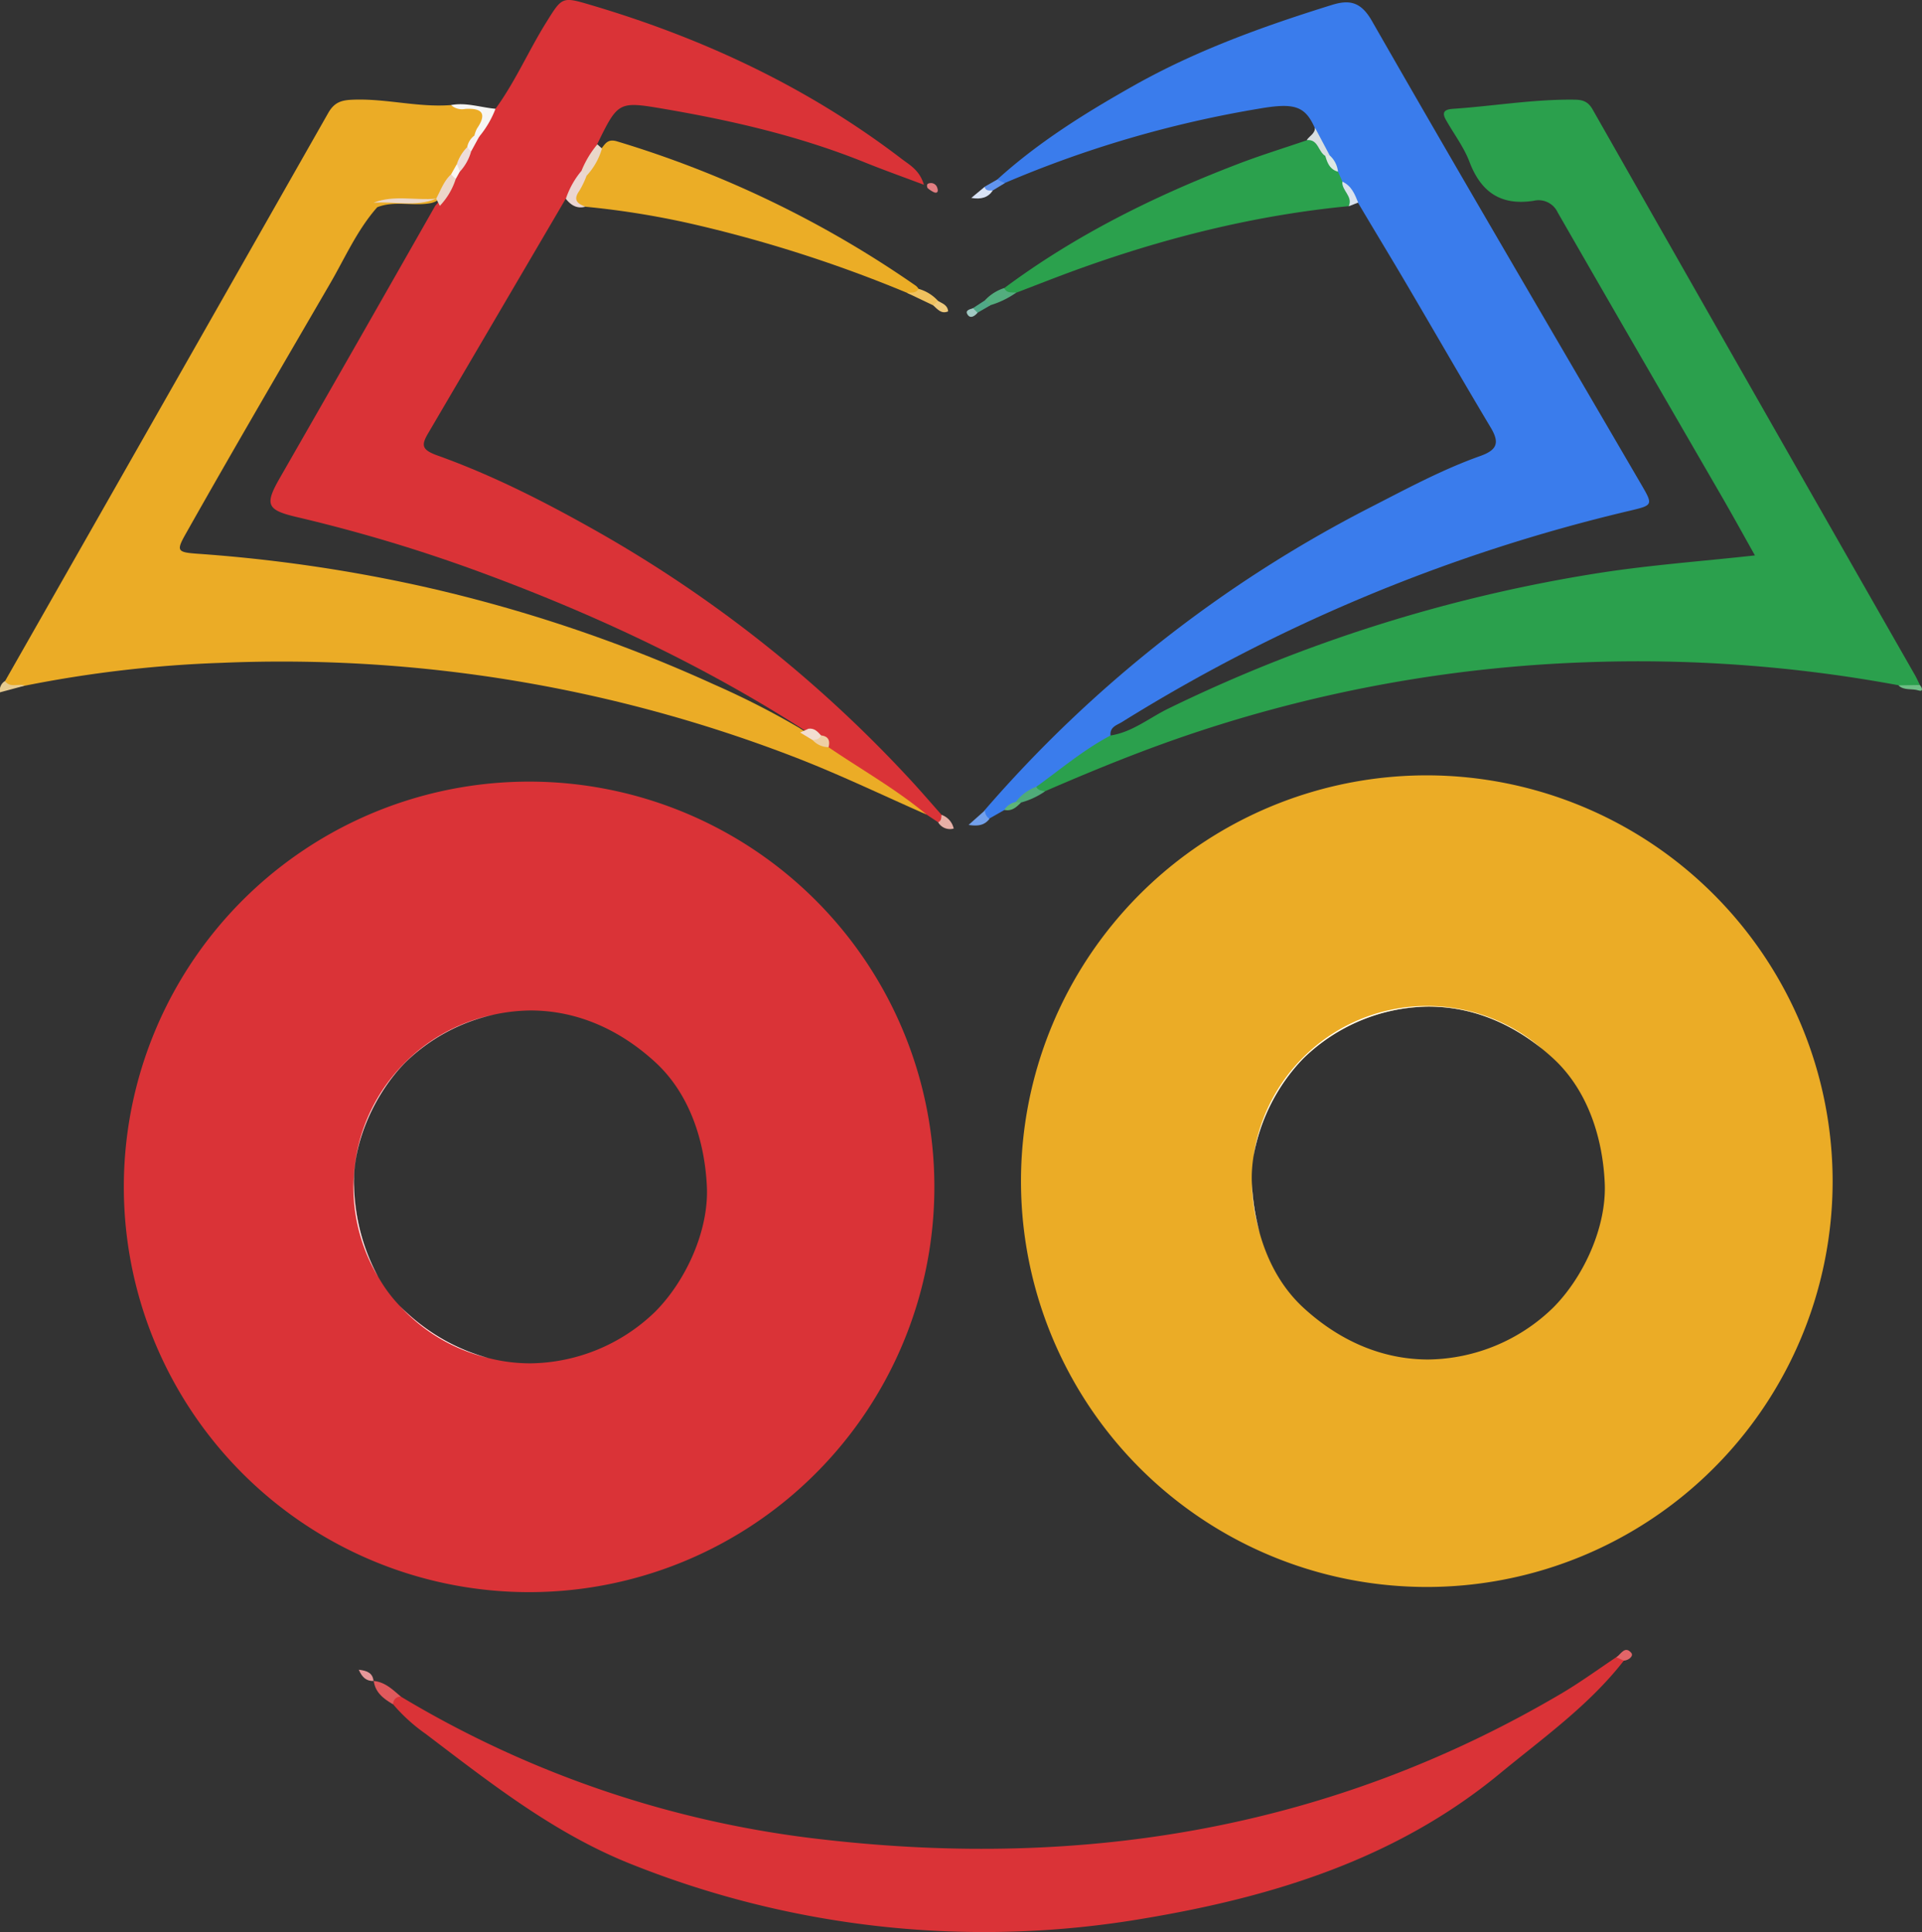 <svg id="Calque_1" data-name="Calque 1" xmlns="http://www.w3.org/2000/svg" viewBox="0 0 420 422.22"><rect x="0" y="0" width="420" height="422.22" fill="#333333" stroke="none"/><defs><style>.cls-1{fill:#ebac26;}.cls-2{fill:#da3337;}.cls-3{fill:#3a7cec;}.cls-4{fill:#2ba04d;}.cls-5{fill:#2ba14d;}.cls-6{fill:#ebad26;}.cls-7{fill:#f7f6f4;}.cls-8{fill:#ebd6d2;}.cls-9{fill:#ead7c9;}.cls-10{fill:#e0595c;}.cls-11{fill:#53ad7e;}.cls-12{fill:#efc15e;}.cls-13{fill:#d8dfe0;}.cls-14{fill:#4fab79;}.cls-15{fill:#d9e2ed;}.cls-16{fill:#e7cb90;}.cls-17{fill:#d9e3f5;}.cls-18{fill:#72a0ec;}.cls-19{fill:#e7b0a7;}.cls-20{fill:#efca7c;}.cls-21{fill:#50a987;}.cls-22{fill:#6ebe85;}.cls-23{fill:#e26568;}.cls-24{fill:#6194ee;}.cls-25{fill:#e79799;}.cls-26{fill:#e27e81;}.cls-27{fill:#a1cac3;}.cls-28{fill:#5db478;}.cls-29{fill:#fefefe;}.cls-30{fill:#ecd7c9;}.cls-31{fill:#edddda;}.cls-32{fill:#f2ddd0;}.cls-33{fill:#eecfa4;}.cls-34{fill:#f6f2f2;}.cls-35{fill:#faf7f2;}.cls-36{fill:#dce8e3;}</style></defs><title>_logo_</title><path class="cls-1" d="M317.87,172.35A88.68,88.68,0,1,0,406.29,261,88.78,88.78,0,0,0,317.87,172.35ZM345.2,288.69A39.78,39.78,0,0,1,317.94,300c-10.45,0-19.72-4.36-27.27-11.29s-10.84-17.29-11.29-27.26c-.43-9.61,4.6-20.58,11.29-27.27a39.79,39.79,0,0,1,27.27-11.29c10.44,0,19.72,4.37,27.26,11.29s10.85,17.3,11.29,27.27C356.92,271,351.89,282,345.2,288.69Z" transform="translate(-5.82 -2.92)"/><path class="cls-2" d="M121.2,173.72A88.56,88.56,0,1,0,210,262,88.55,88.55,0,0,0,121.2,173.72ZM149,289.55a39.81,39.81,0,0,1-27.27,11.29c-10.44,0-19.72-4.37-27.26-11.29s-10.85-17.29-11.29-27.27c-.43-9.6,4.6-20.57,11.29-27.26a39.78,39.78,0,0,1,27.26-11.29c10.45,0,19.72,4.37,27.27,11.29s10.84,17.29,11.29,27.26C160.71,271.89,155.67,282.86,149,289.55Z" transform="translate(-5.82 -2.92)"/><path class="cls-2" d="M114.1,26.69c4.29-5.88,7.18-12.59,11-18.74,3.57-5.74,3.49-5.81,9.79-3.95,24.61,7.27,47.51,18,68,33.67,1.75,1.33,3.88,2.43,4.83,5.63-4.61-1.74-8.75-3.21-12.81-4.85-14.68-5.94-30-9.4-45.56-12-8.38-1.38-8.7-.88-13,7.92a17.62,17.62,0,0,1-2.8,6.34c-1.34,1.89-2.07,4.22-4.09,5.61L99.37,97.62c-1.5,2.57-1.46,3.58,2.06,4.84,12.32,4.41,24,10.41,35.36,16.86a283.39,283.39,0,0,1,67.38,53.37c2.53,2.7,4.94,5.52,7.4,8.29.79,1,.72,1.64-.75,1.62l-2.51-1.67c-7.37-4.45-14.91-8.65-21.63-14.09-.67-.88-1-2-2-2.65a13.76,13.76,0,0,0-3-1.65c-22.16-14.25-45.85-25.34-70.52-34.45a342,342,0,0,0-40.48-12.18c-6.62-1.55-7.06-2.72-3.66-8.63q17-29.64,33.9-59.38c1.62-1.74,2.45-4,3.56-6A20,20,0,0,1,105.69,40a30.82,30.82,0,0,0,2.36-4.38,32.43,32.43,0,0,1,2-3.44A21.5,21.5,0,0,1,114.1,26.69Z" transform="translate(-5.82 -2.92)"/><path class="cls-3" d="M223.74,42.15c9-8.17,19.25-14.55,29.78-20.49,13.68-7.72,28.37-13,43.31-17.65,3.75-1.16,6.32-.83,8.77,3.46,19.4,33.9,39.21,67.58,58.88,101.33,2.6,4.47,2.56,4.52-2.45,5.71a371,371,0,0,0-111,46.17c-1.17.73-2.74,1.07-2.53,3-4.51,4.83-10.39,7.82-15.6,11.71-1.52,1.09-3.32,1.76-4.72,3.05-1,.45-1.91,1-2.91,1.5L222,181.8c-1.63.07-1.41-.83-1-1.84a280.39,280.39,0,0,1,83.94-66c8-4.09,15.88-8.38,24.34-11.39,3.71-1.32,4.27-2.9,2.31-6.19-6.28-10.51-12.38-21.13-18.59-31.68-3.45-5.86-7-11.68-10.45-17.52-1.65-1-2.47-2.75-3.85-4a9.42,9.42,0,0,1-1.31-2.49,18.68,18.68,0,0,0-1.83-3.45,19.23,19.23,0,0,1-2.45-6.41c-2.11-4.78-4.52-5.47-12-4.19a242.94,242.94,0,0,0-55.77,16.29C224.44,43.53,223.72,43.62,223.74,42.15Z" transform="translate(-5.82 -2.92)"/><path class="cls-1" d="M186.89,166.22c7.16,4.87,14.74,9.14,21.42,14.71-9.21-4.05-18.3-8.42-27.66-12.1A311.21,311.21,0,0,0,54.34,147.76a264.72,264.72,0,0,0-43.07,5c-1.54.09-3.35,1.35-4.35-1Q42.26,89.69,77.55,27.6c1.26-2.21,2.72-2.77,5.1-2.88,7.3-.36,14.44,1.73,21.73,1.16a4.65,4.65,0,0,0,2.47.36c5.65.13,6,.73,3.54,5.79a22.18,22.18,0,0,0-1.9,3.08c-.64,1.36-1.47,2.62-2.23,3.92-.48.81-1,1.6-1.4,2.45-1.4,1.66-1.76,4-3.66,5.37a4.77,4.77,0,0,1-1.21.45c-3.88.75-7.91-.6-11.73.9-4.49,5.07-7.14,11.3-10.49,17-10.46,18-21,36-31.19,54.07-2.27,4-2.17,4.32,2.32,4.65a333.87,333.87,0,0,1,48.17,6.91,325.09,325.09,0,0,1,64.76,21.65A180.46,180.46,0,0,1,180.51,162c1,.71,2.13,1.19,3.13,1.89A26.71,26.71,0,0,1,186.89,166.22Z" transform="translate(-5.82 -2.92)"/><path class="cls-4" d="M232.27,174.85c5.34-3.84,10.37-8.13,16.24-11.21,4.78-.74,8.49-3.88,12.66-5.9a332.3,332.3,0,0,1,94.14-29.62c11.09-1.73,22.32-2.54,34-3.83-2.47-4.4-4.78-8.59-7.16-12.72-12-20.74-24-41.44-35.94-62.23a4.61,4.61,0,0,0-5.27-2.54c-7.08,1.09-11.46-1.82-14-8.49-1.19-3.16-3.33-6-5-8.93-1-1.65-.86-2.53,1.4-2.68,8.79-.59,17.52-2.1,26.38-2,1.82,0,3.08.3,4.13,2.15q35.1,61.76,70.34,123.44c.43.74.77,1.52,1.16,2.29a6.62,6.62,0,0,1-4.68.08,311.3,311.3,0,0,0-68.81-5,303.8,303.8,0,0,0-84.32,15.16c-11.35,3.75-22.4,8.24-33.35,13C233.21,176.14,232.2,176.5,232.27,174.85Z" transform="translate(-5.82 -2.92)"/><path class="cls-2" d="M93.44,373.68a228.16,228.16,0,0,0,92.44,31.23c57,6.52,111.09-2.45,161.05-31.87,4.15-2.44,8.07-5.3,12.1-8,.88-.51,1.58-.61,1.66.73-7.66,9.87-17.79,17-27.3,24.86-22.54,18.52-49.39,26.8-77.45,31.5A207.65,207.65,0,0,1,144.2,410.45c-17-6.66-31.07-17.79-45.36-28.64a38.06,38.06,0,0,1-7.1-6.44C91.08,373.57,91.59,373,93.44,373.68Z" transform="translate(-5.82 -2.92)"/><path class="cls-5" d="M298.21,40.45c.32.71.63,1.41.94,2.12.62,1.76,3.57,2.92,1.39,5.4-20.74,2-40.76,7.06-60.29,14.2-4.14,1.52-8.23,3.14-12.35,4.71-1.19.46-2.49,1.21-2.63-1,15.48-11.52,32.56-20,50.51-26.91,5.13-2,10.39-3.61,15.59-5.39,3.14-1.39,2.93,2,4.33,3A16.5,16.5,0,0,0,298.21,40.45Z" transform="translate(-5.82 -2.92)"/><path class="cls-6" d="M137.29,35.33c.85-1.11,1.41-2.11,3.39-1.51A230.71,230.71,0,0,1,206,65.4a3.1,3.1,0,0,1,.55.64c-.26,2-1.45,1.3-2.54.86a293.49,293.49,0,0,0-45.2-14.64,184.87,184.87,0,0,0-25.12-4.17c-2.67-.5-3.61-1.73-1.91-4.25a19.93,19.93,0,0,0,1.34-2.65C134.91,39.51,135.1,36.71,137.29,35.33Z" transform="translate(-5.82 -2.92)"/><path class="cls-7" d="M109.48,32.58a7.14,7.14,0,0,1,.57-1.57c2.23-3.26,1.14-4.5-2.53-4.29a3.59,3.59,0,0,1-3.14-.84c3.32-.63,6.48.53,9.72.81a21.51,21.51,0,0,1-3.49,6A.68.68,0,0,1,109.48,32.58Z" transform="translate(-5.82 -2.92)"/><path class="cls-8" d="M134,41.32a19.43,19.43,0,0,1-1.59,3.31c-1.42,2-.4,2.81,1.33,3.46-1.86.51-3.17-.34-4.27-1.72a18.63,18.63,0,0,1,3.39-6.09A1.42,1.42,0,0,1,134,41.32Z" transform="translate(-5.82 -2.92)"/><path class="cls-9" d="M134,41.32l-1.14-1a21.39,21.39,0,0,1,3.5-5.86l1,.91A14.69,14.69,0,0,1,134,41.32Z" transform="translate(-5.82 -2.92)"/><path class="cls-10" d="M93.44,373.68a1.57,1.57,0,0,0-1.7,1.69c-2-1.18-3.9-2.53-4.25-5.12l0,0C90,370.49,91.65,372.17,93.44,373.68Z" transform="translate(-5.82 -2.92)"/><path class="cls-11" d="M225.27,65.86c.54,1.2,1.66.91,2.63,1a19.61,19.61,0,0,1-5.65,2.75c-1.15.45-1.3-.17-1.18-1.09A9.94,9.94,0,0,1,225.27,65.86Z" transform="translate(-5.82 -2.92)"/><path class="cls-12" d="M204,66.9c.9-.11,1.95.2,2.54-.86a9,9,0,0,1,4.25,2.62c.12.83-.16,1.24-1,1Z" transform="translate(-5.82 -2.92)"/><path class="cls-13" d="M295.44,37c-1.58-.89-1.52-3.72-4.07-3.46.58-.92,1.83-1.41,1.8-2.73L296.45,37C296.15,37.45,295.81,37.47,295.44,37Z" transform="translate(-5.82 -2.92)"/><path class="cls-14" d="M232.27,174.85c.38.82,1.19.83,1.91,1a17,17,0,0,1-5.29,2.45c-.43.41-.79.35-1.07-.18A9.89,9.89,0,0,1,232.27,174.85Z" transform="translate(-5.82 -2.92)"/><path class="cls-15" d="M300.54,48c1-2.17-1.57-3.43-1.39-5.39,2,.9,2.72,2.74,3.46,4.58Z" transform="translate(-5.82 -2.92)"/><path class="cls-16" d="M6.92,151.74c1.16,1.62,2.94.46,4.35,1l-5.45,1.47A2.36,2.36,0,0,1,6.92,151.74Z" transform="translate(-5.82 -2.92)"/><path class="cls-17" d="M222.77,44.54c-1,1.53-2.5,2-4.7,1.63L221,43.74C221.47,44.21,222.3,44,222.77,44.54Z" transform="translate(-5.82 -2.92)"/><path class="cls-18" d="M221.06,180a2.09,2.09,0,0,0,1,1.84c-.94,1.2-2.15,1.74-4.58,1.34Z" transform="translate(-5.82 -2.92)"/><path class="cls-19" d="M210.82,182.6c.75-.31.67-1,.75-1.62a4.13,4.13,0,0,1,2.66,3A3,3,0,0,1,210.82,182.6Z" transform="translate(-5.82 -2.92)"/><path class="cls-20" d="M209.77,69.67l1-1c.94.55,2.12.87,2.24,2.29C211.52,71.61,210.7,70.5,209.77,69.67Z" transform="translate(-5.82 -2.92)"/><path class="cls-21" d="M221.07,68.54l1.18,1.09-2.82,1.63c-.91.25-1.14-.17-1-1Z" transform="translate(-5.82 -2.92)"/><path class="cls-22" d="M420.66,152.69l4.68-.08c.56.58.79,1.53-.26,1.19C423.62,153.33,421.91,153.88,420.66,152.69Z" transform="translate(-5.82 -2.92)"/><path class="cls-23" d="M360.69,365.81l-1.66-.73c1-.69,1.86-2.59,3.24-1C362.87,364.73,361.82,365.71,360.69,365.81Z" transform="translate(-5.82 -2.92)"/><path class="cls-24" d="M222.77,44.54c-.73,0-1.53.19-1.81-.8l2.78-1.59,1.65.78Z" transform="translate(-5.82 -2.92)"/><path class="cls-25" d="M87.49,370.25c-1.58.05-2.51-.73-3.27-2.46,1.94.22,3.06.77,3.23,2.5Z" transform="translate(-5.82 -2.92)"/><path class="cls-26" d="M208.5,44c-.33-.93.18-1,.55-1.06A1.42,1.42,0,0,1,210.64,44c.16.39.26,1.28-.69.95A6.16,6.16,0,0,1,208.5,44Z" transform="translate(-5.82 -2.92)"/><path class="cls-27" d="M218.44,70.27l1,1c-.58.66-1.45,1.32-2.08.54C216.52,70.74,217.7,70.53,218.44,70.27Z" transform="translate(-5.82 -2.92)"/><path class="cls-28" d="M227.82,178.16l1.07.18c-1,1-2,1.92-3.61,1.56A3.88,3.88,0,0,1,227.82,178.16Z" transform="translate(-5.82 -2.92)"/><path class="cls-29" d="M290.67,234.16a39.79,39.79,0,0,1,27.27-11.29c9.38,0,17.81,3.53,24.9,9.27a38.35,38.35,0,0,0-63.11,23.56A40.94,40.94,0,0,1,290.67,234.16Z" transform="translate(-5.82 -2.92)"/><path class="cls-29" d="M279.38,261.43c0-.36,0-.73,0-1.1,0,.16,0,.31,0,.47a38.66,38.66,0,0,0,1.75,11.61A49,49,0,0,1,279.38,261.43Z" transform="translate(-5.82 -2.92)"/><path class="cls-29" d="M94.46,289.55c-.43-.39-.83-.8-1.23-1.21a38.09,38.09,0,0,0,19.26,11.32A42.4,42.4,0,0,1,94.46,289.55Z" transform="translate(-5.82 -2.92)"/><path class="cls-29" d="M83.17,262.28c-.43-9.6,4.6-20.57,11.29-27.26a39.8,39.8,0,0,1,19.21-10.37A38.47,38.47,0,0,0,88.48,282,43.93,43.93,0,0,1,83.17,262.28Z" transform="translate(-5.82 -2.92)"/><path class="cls-30" d="M101.94,47.9l-.81-1.57c1-1.83,1.67-3.86,3.27-5.32.63.06.72.64,1,1.05A15.29,15.29,0,0,1,101.94,47.9Z" transform="translate(-5.82 -2.92)"/><path class="cls-31" d="M105.67,38.75a9.16,9.16,0,0,1,2.24-3.67c.56.08.64.58.84,1a10.79,10.79,0,0,1-2.44,4.35C105.63,40,105.86,39.31,105.67,38.75Z" transform="translate(-5.82 -2.92)"/><path class="cls-32" d="M180.67,163l1.82-.84c1.27-.17,2,.63,2.76,1.48,0,1.47-.76,1.56-1.85,1Z" transform="translate(-5.82 -2.92)"/><path class="cls-33" d="M183.4,164.63c.75-.06,1.48-.17,1.85-1,1.59.18,2,1.12,1.64,2.56A4.66,4.66,0,0,1,183.4,164.63Z" transform="translate(-5.82 -2.92)"/><path class="cls-34" d="M108.75,36.05l-.83-1a4.06,4.06,0,0,1,1.56-2.5l1.13.09Z" transform="translate(-5.82 -2.92)"/><path class="cls-35" d="M105.67,38.75l.64,1.65-.91,1.66-1-1.05C104.82,40.25,105.25,39.5,105.67,38.75Z" transform="translate(-5.82 -2.92)"/><path class="cls-36" d="M295.44,37l1-.07a5.55,5.55,0,0,1,1.76,3.5C296.49,40,295.87,38.56,295.44,37Z" transform="translate(-5.82 -2.92)"/><path class="cls-30" d="M101.14,46.33c-4.46,1.9-9.13.55-13.69.89C91.92,45.45,96.59,46.76,101.14,46.33Z" transform="translate(-5.82 -2.92)"/></svg>